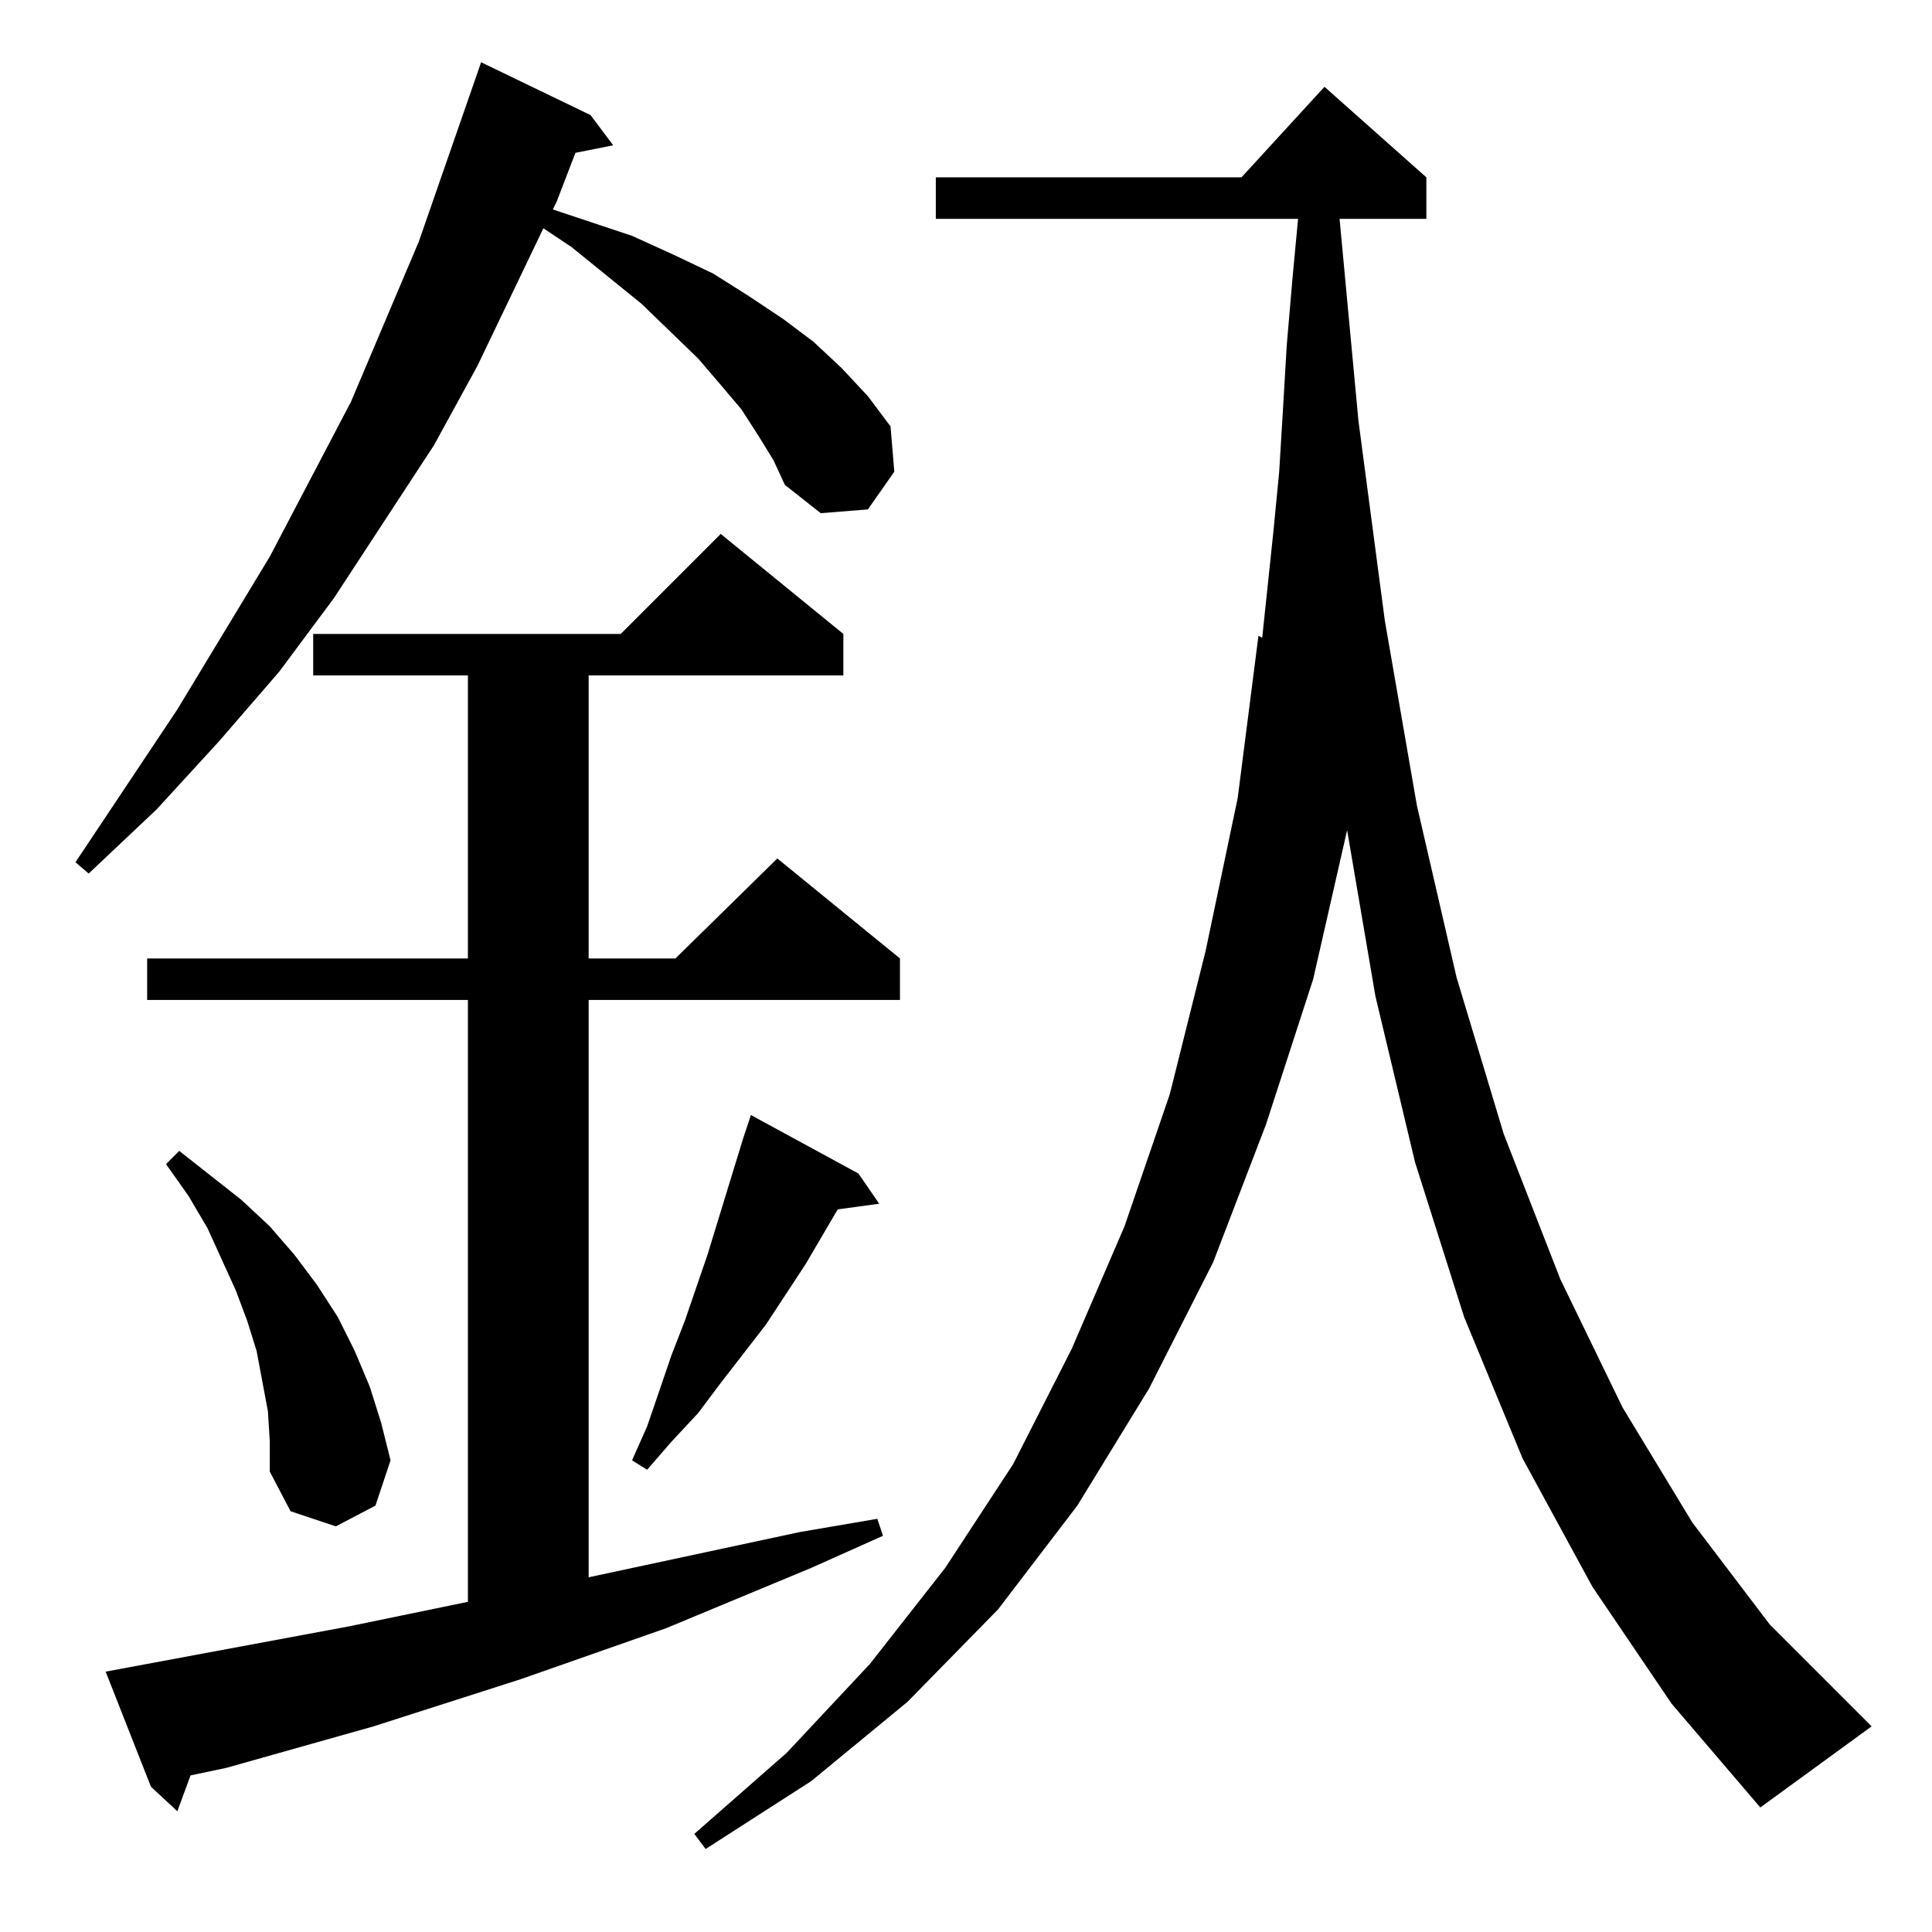 <?xml version="1.0" standalone="no"?>
<!DOCTYPE svg PUBLIC "-//W3C//DTD SVG 1.1//EN" "http://www.w3.org/Graphics/SVG/1.1/DTD/svg11.dtd" >
<svg xmlns="http://www.w3.org/2000/svg" xmlns:xlink="http://www.w3.org/1999/xlink" version="1.1" viewBox="0 -144 1024 1024">
  <g transform="matrix(1 0 0 -1 0 880)">
   <path fill="currentColor"
d="M844 183l-37 68l-31 75l-26 82l-21 88l-15 88l-18 -79l-25 -77l-28 -73l-34 -67l-38 -62l-42 -55l-48 -49l-51 -42l-56 -36l-6 8l49 43l44 47l40 51l36 55l31 61l28 65l24 70l19 76l17 81l11 86l2 -1l6 57l3 31l2 33l2 34l3 35l3 32h-192v22h162l44 48l54 -48v-22h-46
l10 -107l14 -106l17 -98l21 -91l25 -83l30 -77l33 -68l37 -61l41 -54l54 -54l-59 -43l-47 55zM56 138l129 24l63 13v319h-170v22h170v150h-82v22h163l53 53l65 -53v-22h-135v-150h46l54 53l65 -53v-22h-165v-306l112 24l41 7l3 -9l-38 -17l-77 -32l-77 -27l-78 -25l-78 -22
l-19 -4l-7 -19l-14 13zM142 276l-3 16l-3 16l-5 16l-6 16l-15 33l-10 17l-12 17l7 7l33 -26l15 -14l13 -15l12 -16l11 -17l9 -18l8 -19l6 -19l5 -20l-8 -24l-21 -11l-24 8l-11 21v16zM455 402l11 -16l-22 -3l-17 -29l-21 -32l-24 -31l-12 -16l-14 -15l-13 -15l-8 5l8 18
l13 38l7 18l12 35l19 62l4 12zM402 793l-9 14l-11 13l-12 14l-30 29l-37 30l-15 10l-35 -73l-23 -42l-53 -81l-29 -39l-32 -37l-33 -36l-36 -34l-7 6l54 81l49 81l43 82l36 85l33 95l58 -28l12 -16l-20 -4l-10 -26l-2 -4l42 -14l22 -10l21 -10l19 -12l18 -12l16 -12l15 -14
l14 -15l12 -16l2 -24l-14 -20l-25 -2l-19 15l-6 13z" />
  </g>

</svg>
